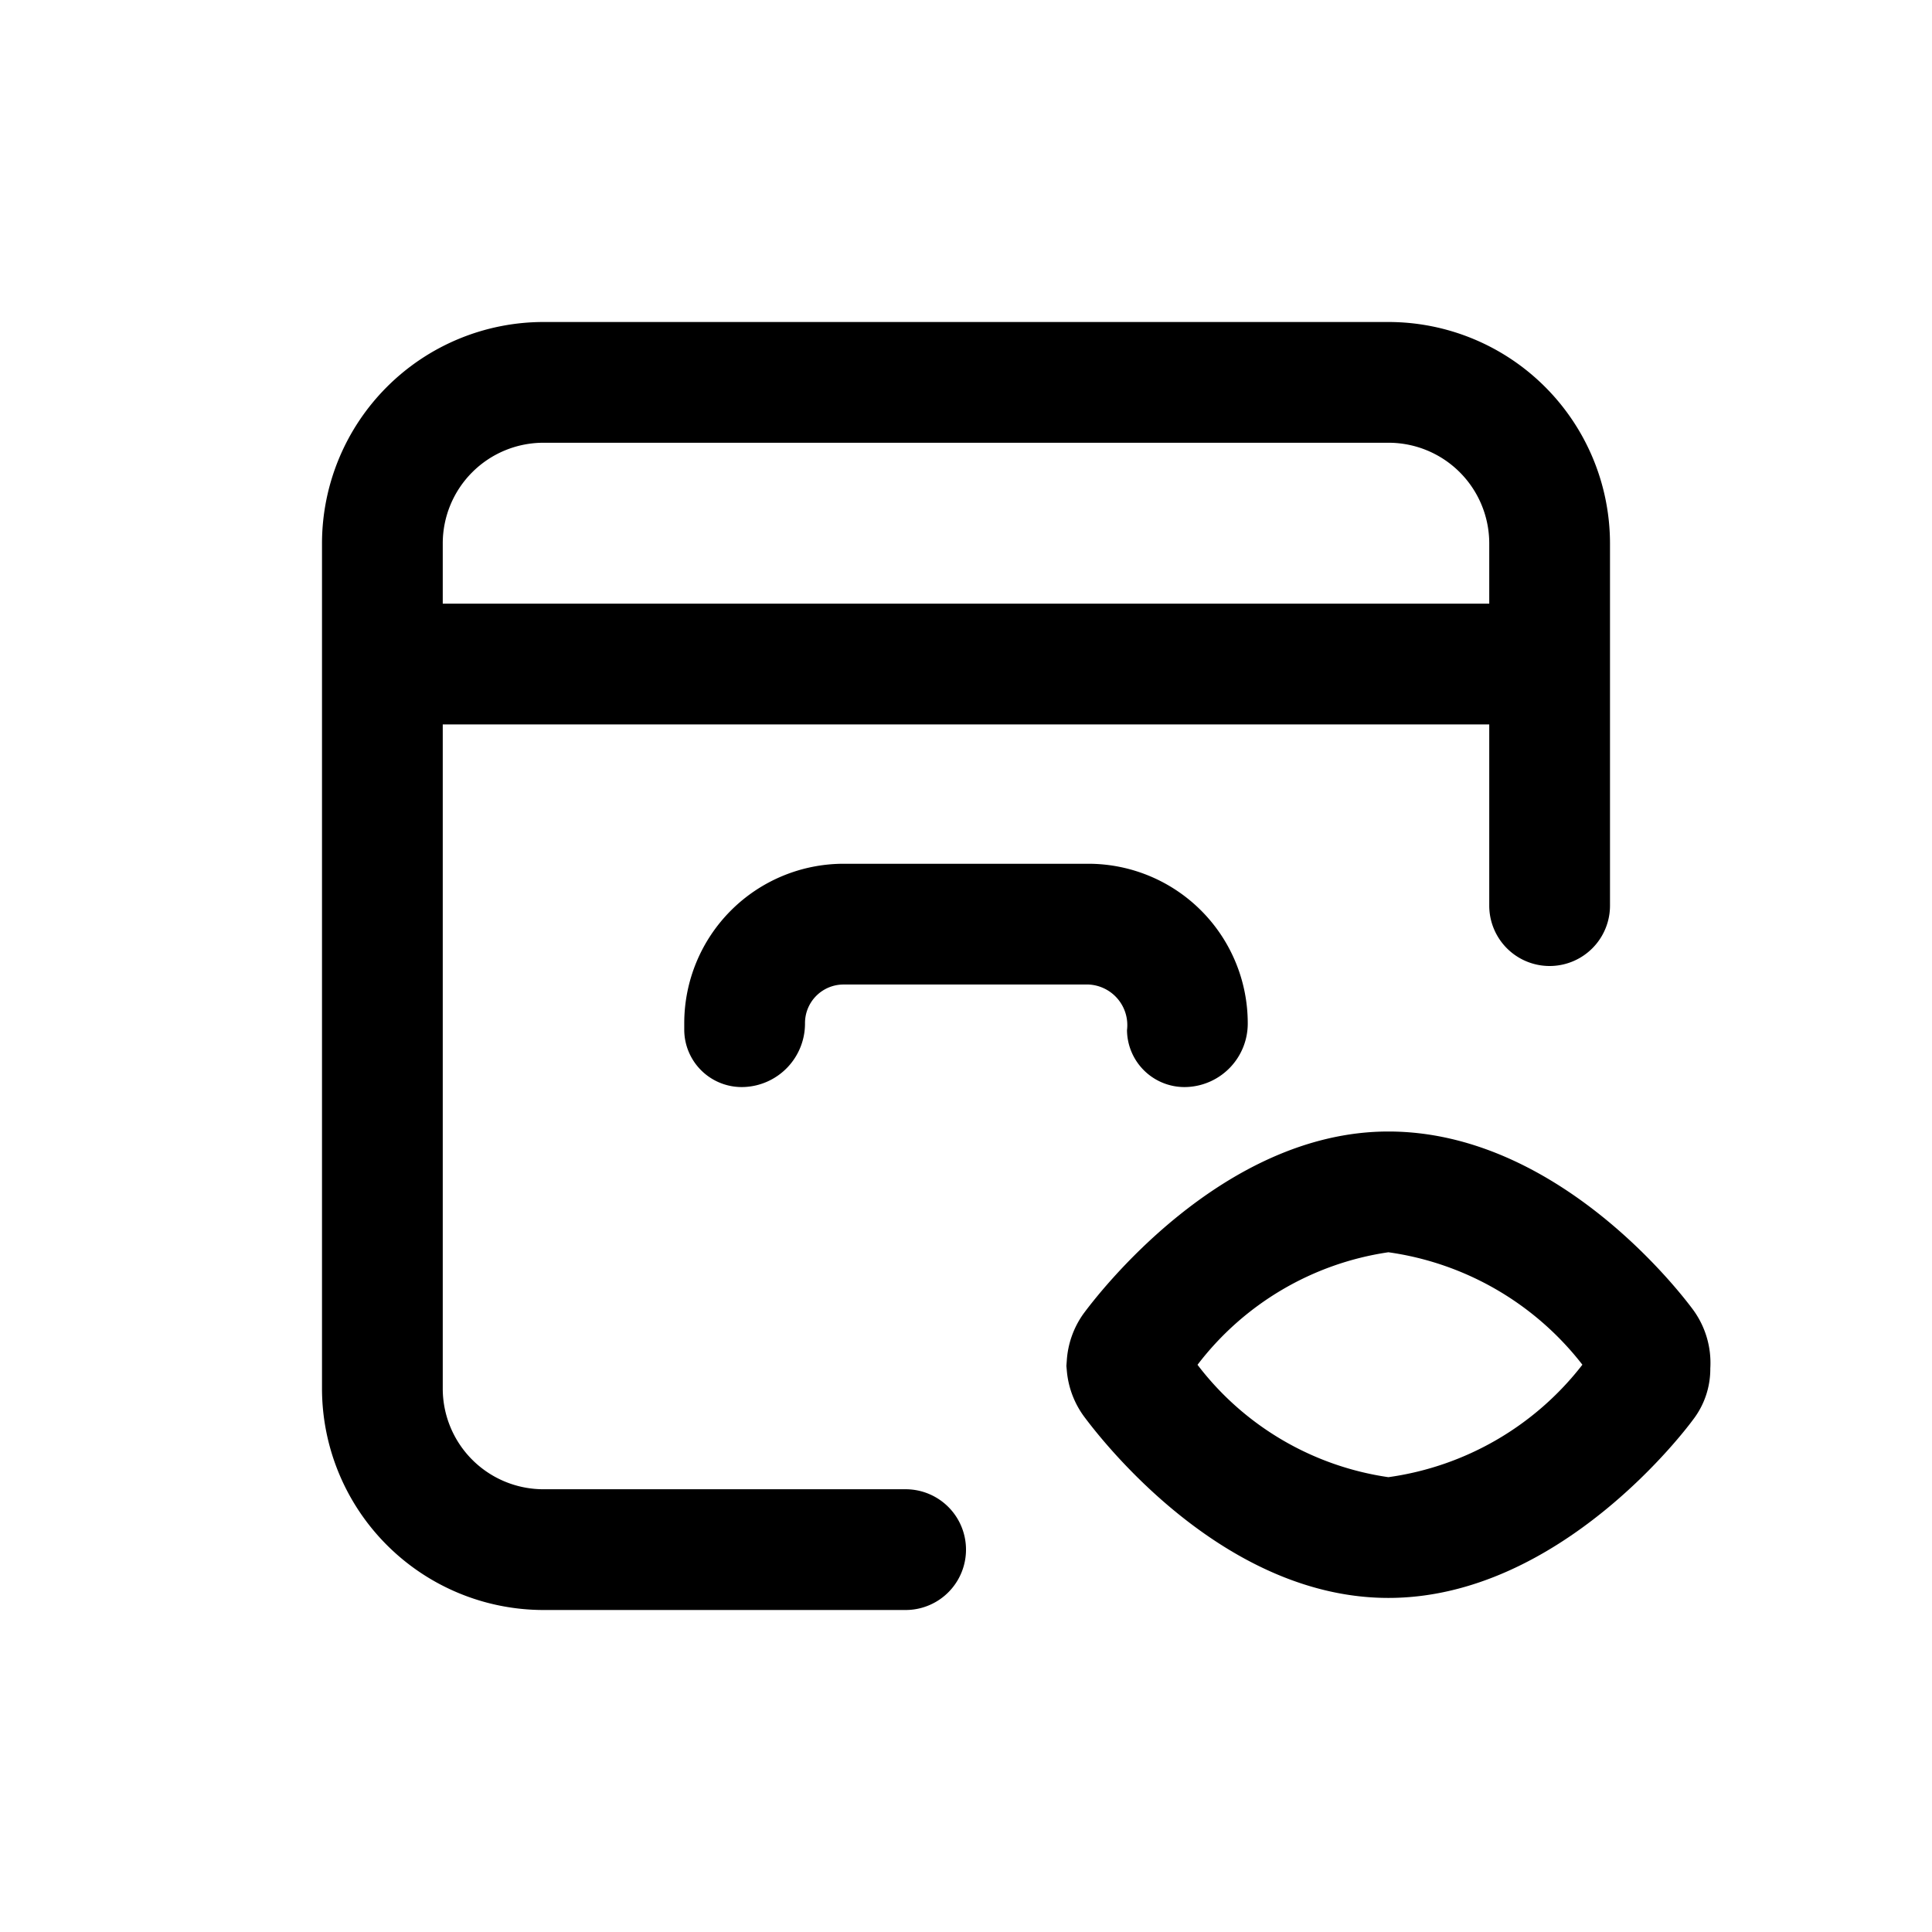 <svg id="icons" xmlns="http://www.w3.org/2000/svg" viewBox="0 0 24 24"><title>06-06-product-show-m</title><rect id="canvas" width="24" height="24" style="fill:none"/><path d="M17.247,14.056c-2.071,0-3.62,2.034-3.793,2.271a1.125,1.125,0,0,0-.202.575l-.005.066.006.065a1.124,1.124,0,0,0,.208.556c.28.378,1.776,2.261,3.786,2.261,2.141,0,3.72-2.126,3.783-2.212a1.032,1.032,0,0,0,.216-.64,1.119,1.119,0,0,0-.214-.728C20.865,16.044,19.338,14.056,17.247,14.056Zm0,4.294A3.636,3.636,0,0,1,14.876,16.954a3.65,3.65,0,0,1,2.371-1.398,3.7,3.7,0,0,1,2.41,1.397A3.69,3.69,0,0,1,17.247,18.35Z"/><path d="M6.75,20h4.5a.75.75,0,0,0,0-1.5H6.75A1.251,1.251,0,0,1,5.5,17.25V8.999h13V11.25a.75.75,0,0,0,1.5,0V6.75A2.753,2.753,0,0,0,17.25,4H6.75A2.753,2.753,0,0,0,4,6.75v10.5A2.753,2.753,0,0,0,6.75,20Zm0-14.5h10.5A1.251,1.251,0,0,1,18.5,6.75v.749H5.5V6.75A1.251,1.251,0,0,1,6.75,5.5Z"/><path d="M10.479,10.73A1.981,1.981,0,0,0,8.5,12.709v.088a.714.714,0,0,0,.75.706A.789.789,0,0,0,10,12.709a.479.479,0,0,1,.479-.479h3.043A.505.505,0,0,1,14,12.797a.714.714,0,0,0,.75.706.789.789,0,0,0,.75-.794,1.981,1.981,0,0,0-1.979-1.979Z"/></svg>